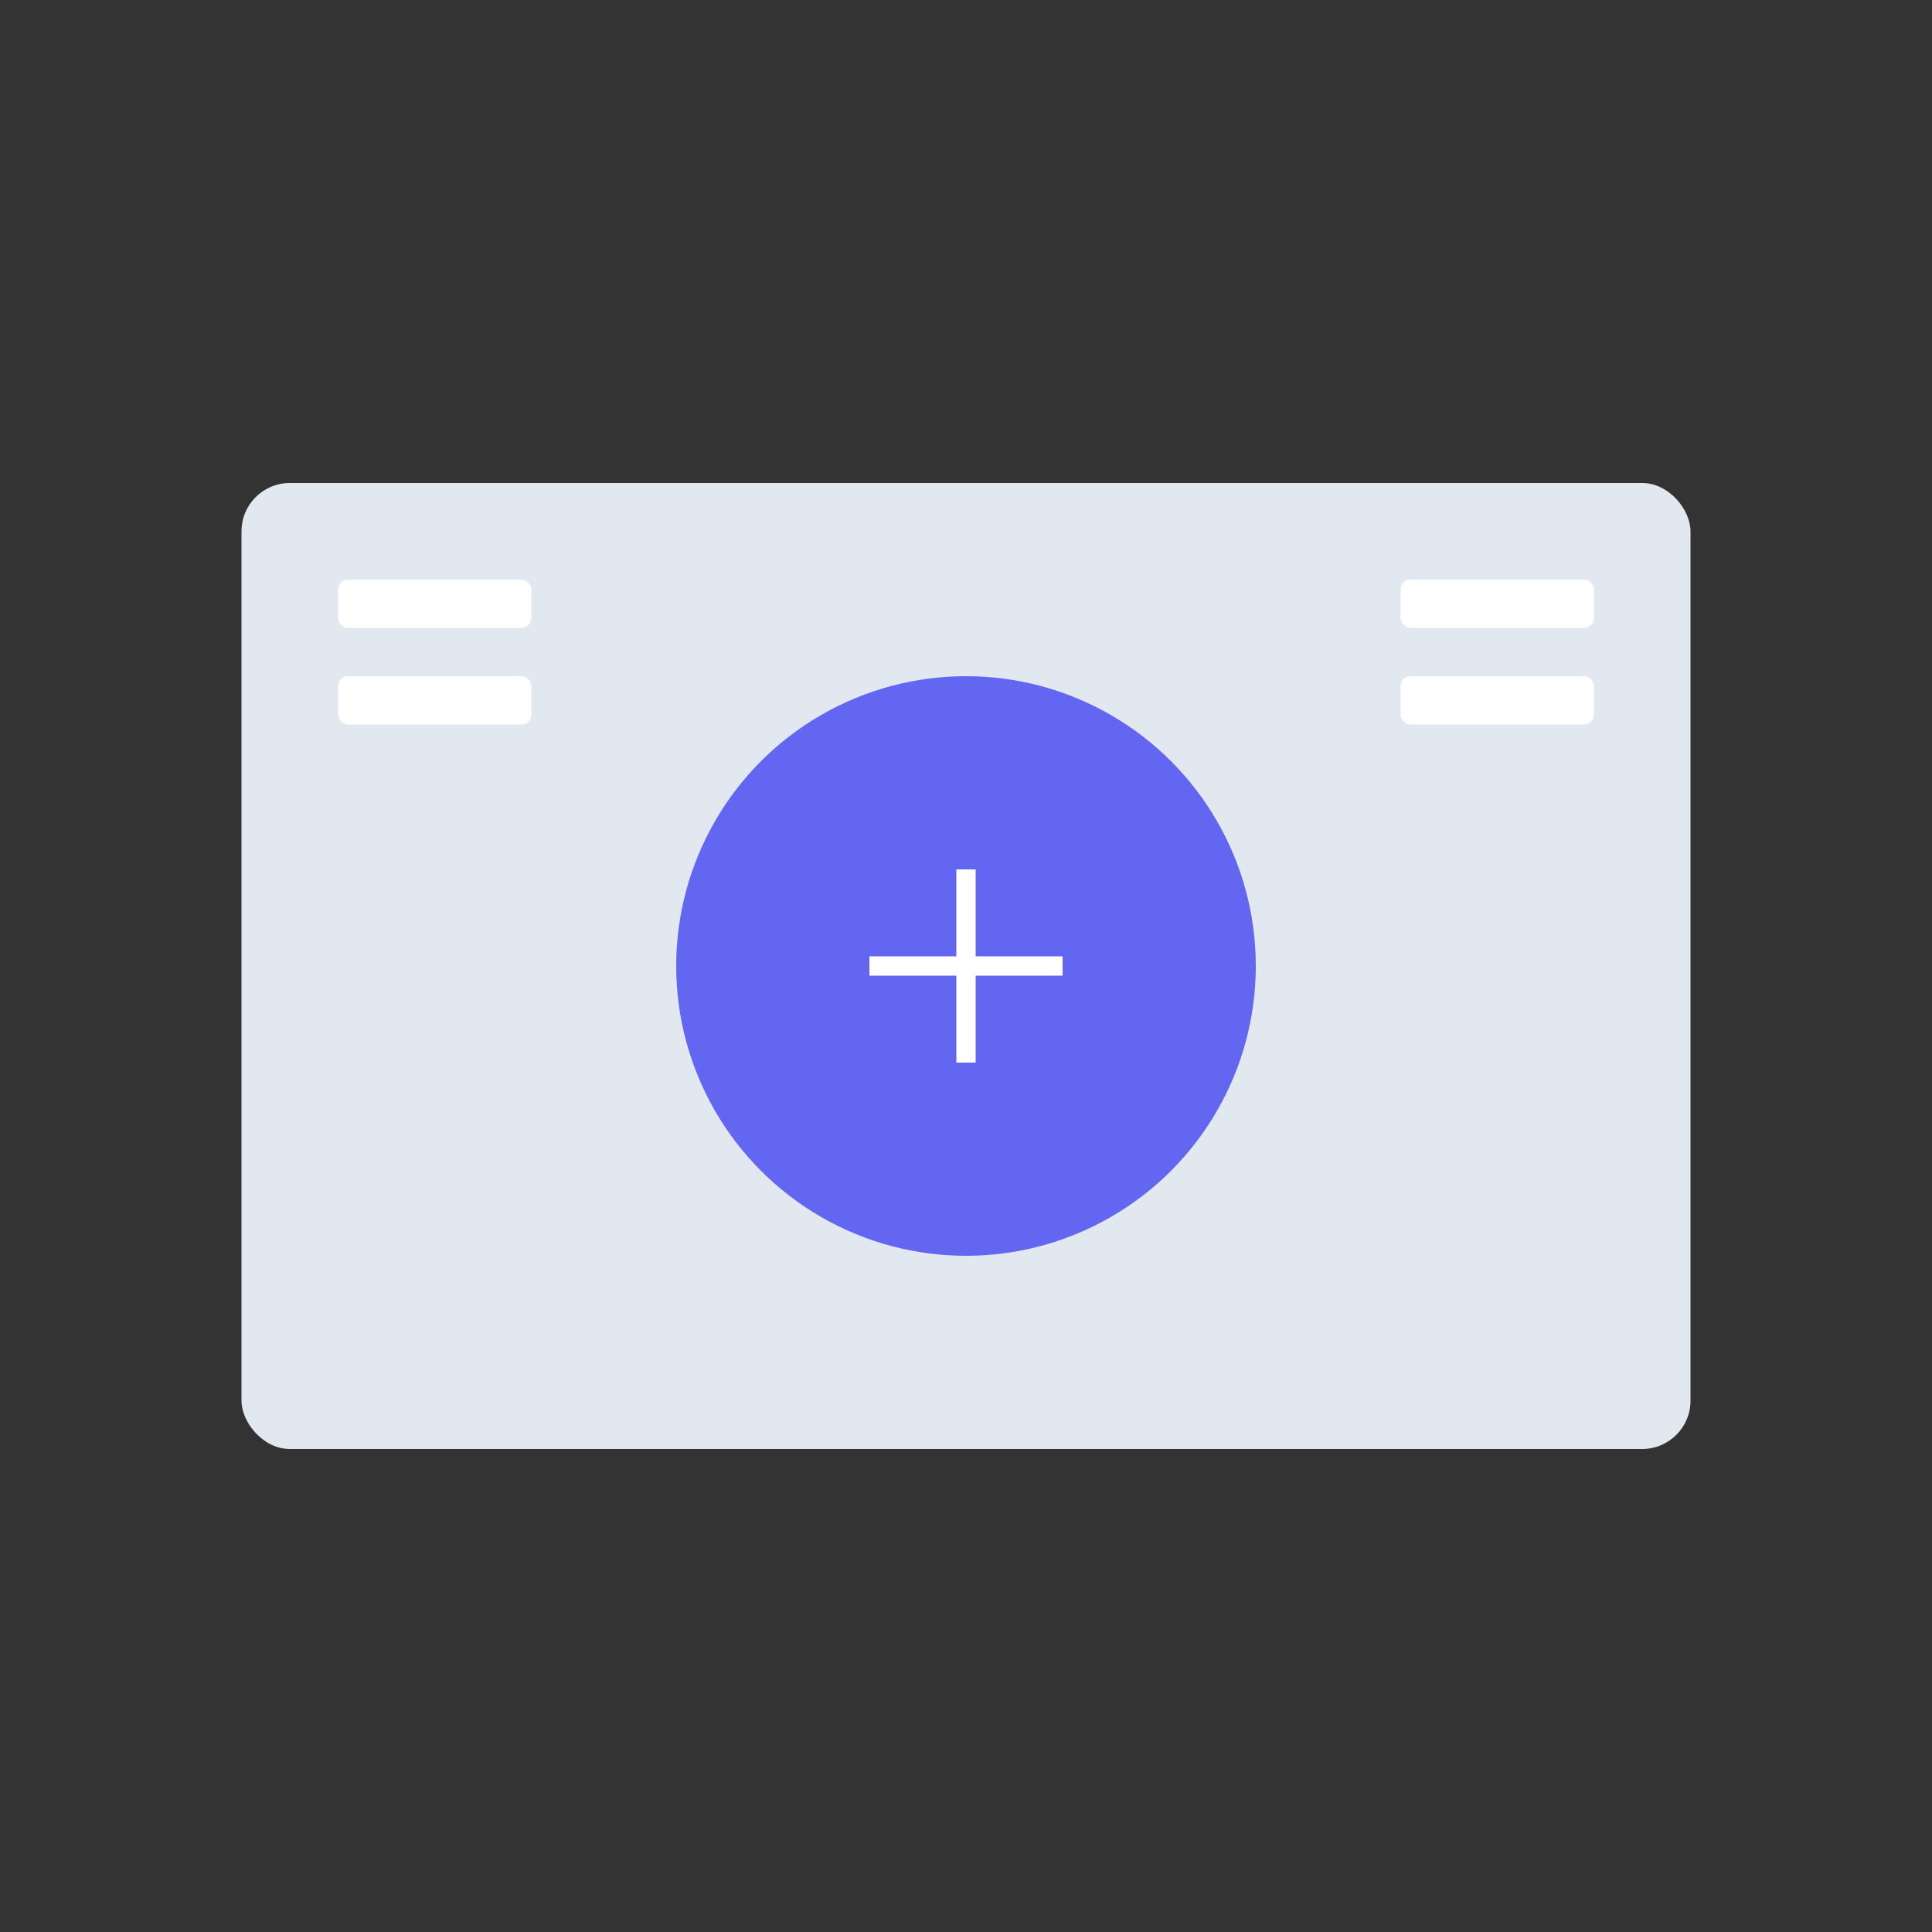 <svg width="400" height="400" viewBox="0 0 400 400" fill="none" xmlns="http://www.w3.org/2000/svg">
  <rect x="0" y="0" width="400" height="400" fill="#333333" stroke="none"/>
  <rect x="50" y="100" width="300" height="200" rx="10" fill="#E2E8F0"/>
  <circle cx="200" cy="200" r="60" fill="#6366F1"/>
  <path d="M180 200L220 200M200 180L200 220" stroke="white" stroke-width="4"/>
  <rect x="70" y="120" width="40" height="10" rx="2" fill="white"/>
  <rect x="70" y="140" width="40" height="10" rx="2" fill="white"/>
  <rect x="290" y="120" width="40" height="10" rx="2" fill="white"/>
  <rect x="290" y="140" width="40" height="10" rx="2" fill="white"/>
</svg> 